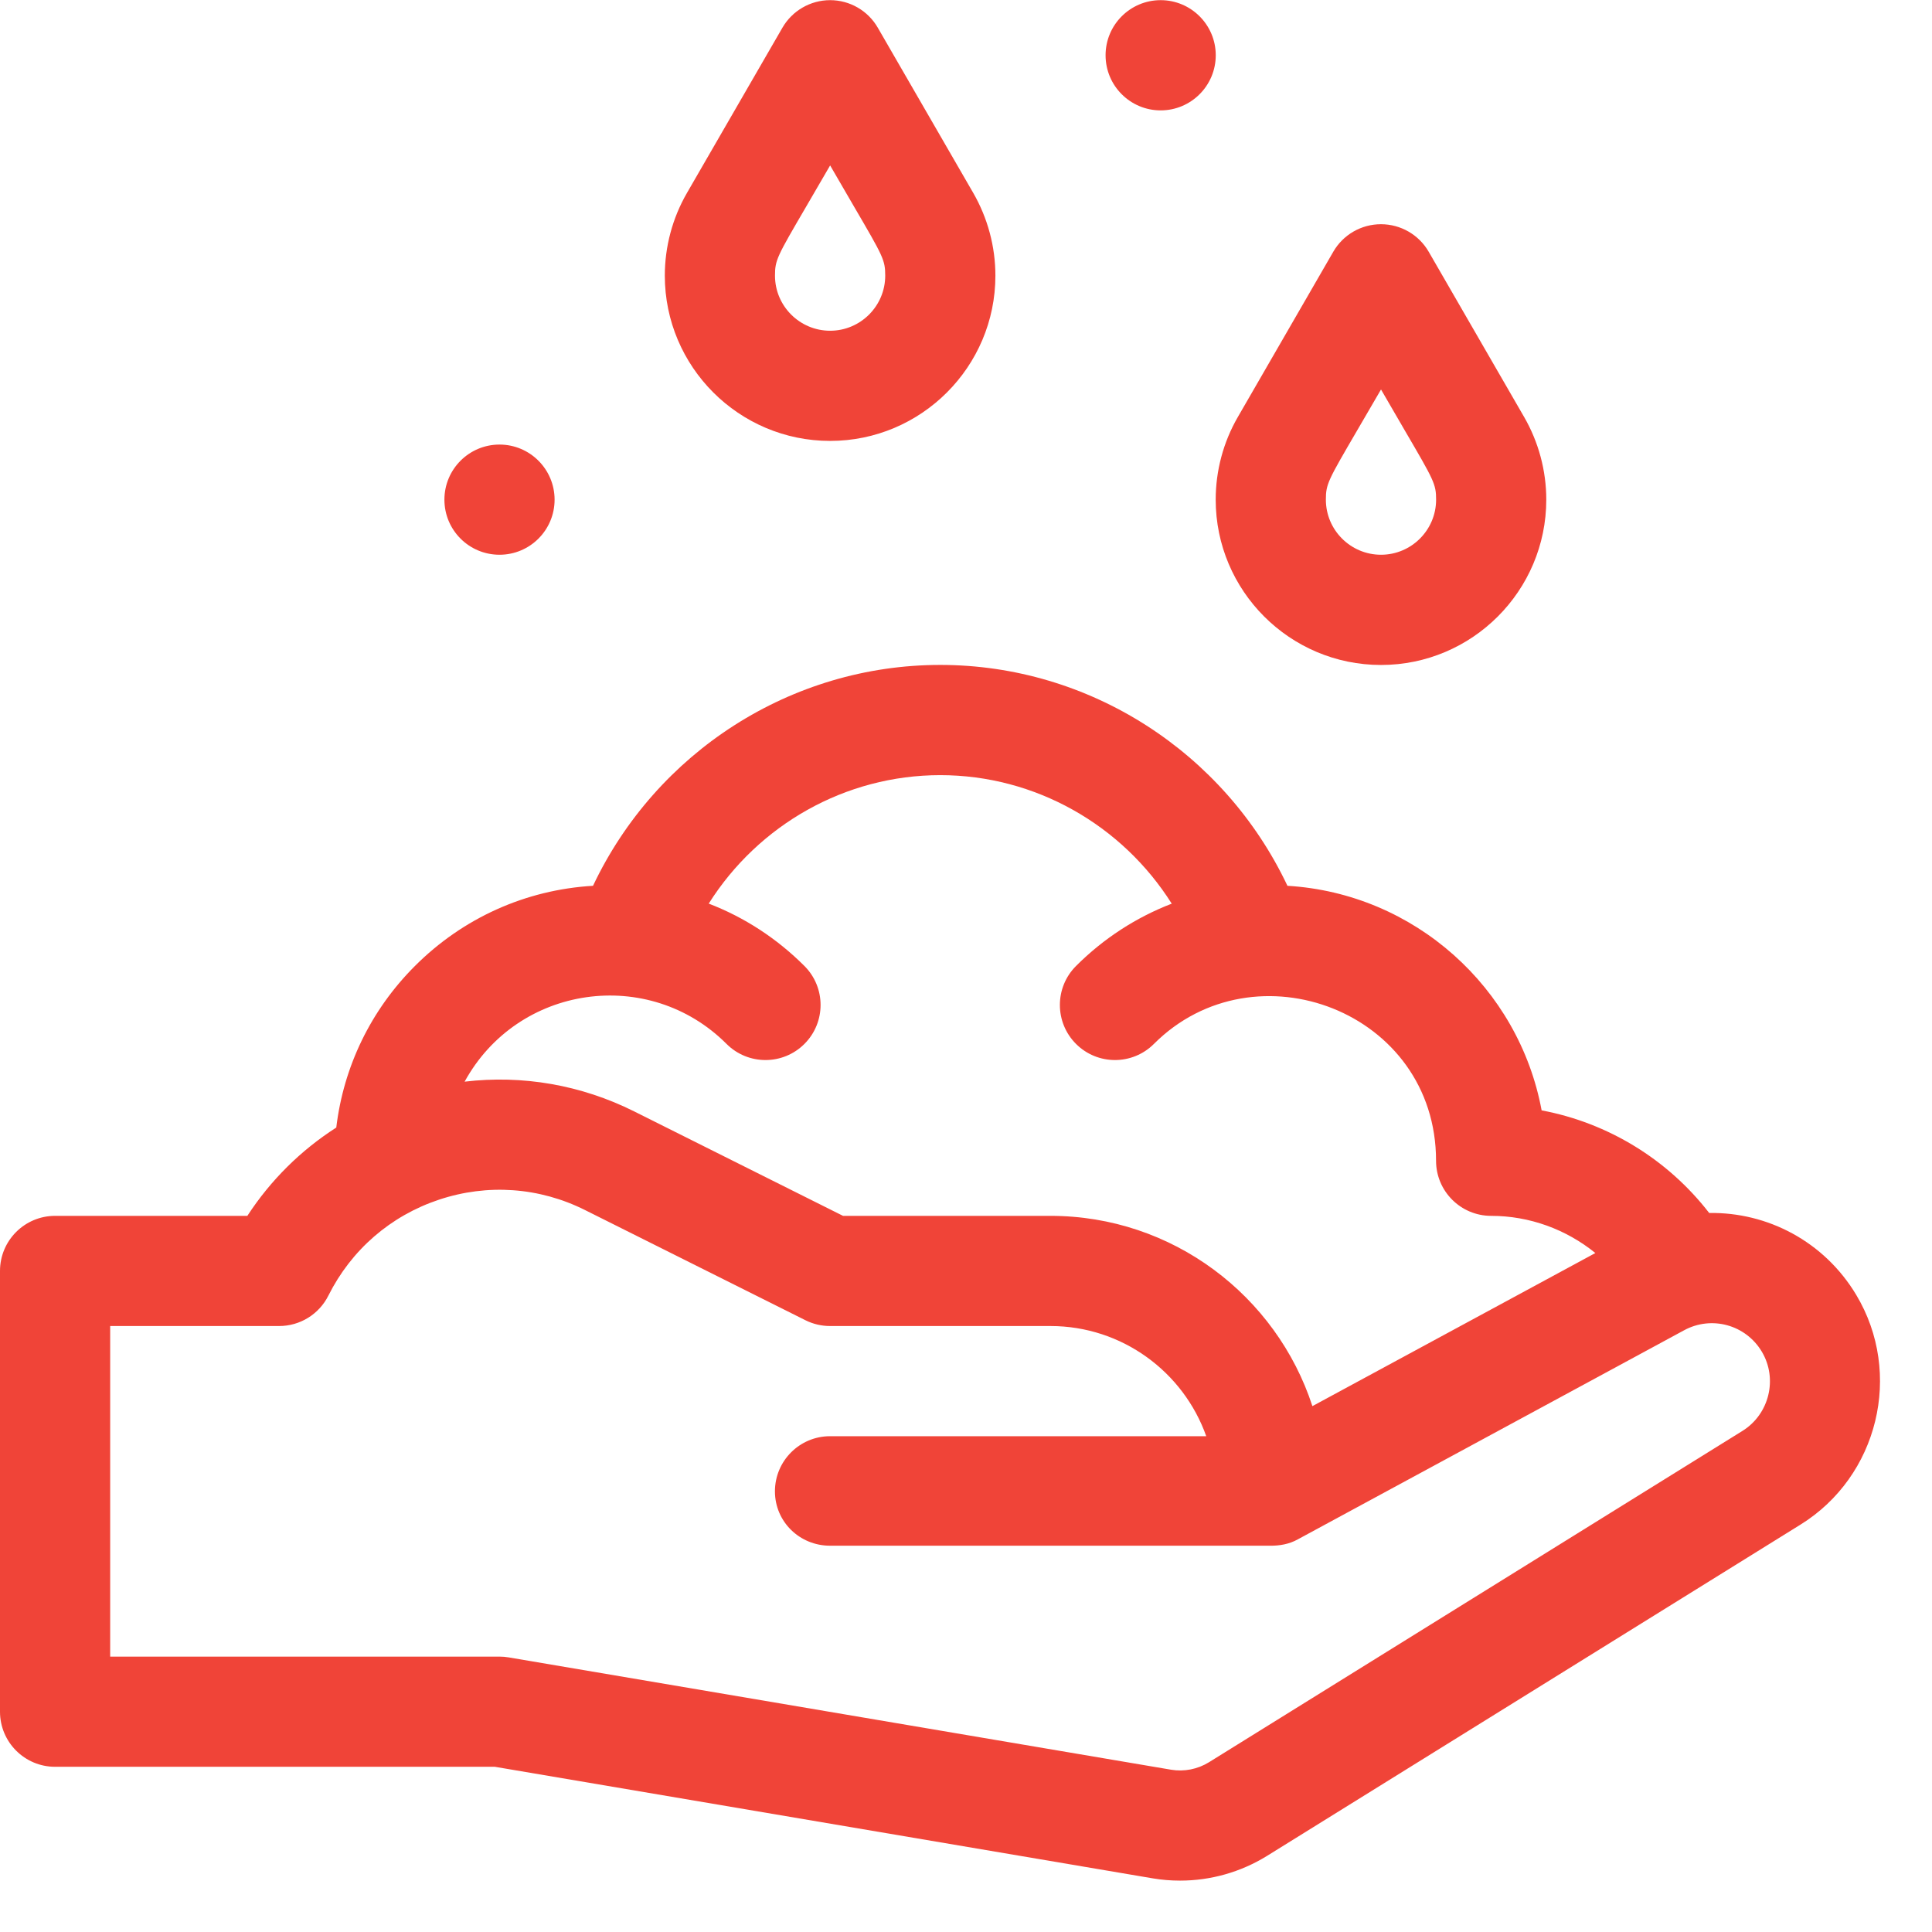 <svg width="37" height="37" viewBox="0 0 37 37" fill="none" xmlns="http://www.w3.org/2000/svg">
<path fill-rule="evenodd" clip-rule="evenodd" d="M22.228 2.114C22.81 2.114 23.283 1.641 23.283 1.058C23.283 0.476 22.81 0.003 22.228 0.003C21.645 0.003 21.173 0.476 21.173 1.058C21.173 1.641 21.645 2.114 22.228 2.114ZM9.566 10.624C10.149 10.624 10.621 10.152 10.621 9.569C10.621 8.987 10.149 8.514 9.566 8.514C8.983 8.514 8.511 8.987 8.511 9.569C8.511 10.152 8.983 10.624 9.566 10.624ZM29.613 9.569C29.613 11.315 28.193 12.735 26.448 12.735C24.702 12.735 23.282 11.315 23.282 9.569C23.282 9.014 23.428 8.467 23.705 7.988L25.534 4.821C25.722 4.495 26.07 4.294 26.447 4.294C26.824 4.294 27.173 4.495 27.361 4.821L29.19 7.988C29.466 8.467 29.613 9.014 29.613 9.569ZM26.906 8.248C26.781 8.034 26.63 7.775 26.448 7.459C26.265 7.775 26.114 8.033 25.989 8.247L25.989 8.247C25.432 9.202 25.392 9.27 25.392 9.569C25.392 10.151 25.866 10.624 26.448 10.624C27.029 10.624 27.503 10.151 27.503 9.569C27.503 9.27 27.463 9.202 26.906 8.248ZM15.898 8.444C17.643 8.444 19.063 7.024 19.063 5.279C19.063 4.724 18.916 4.177 18.64 3.697L16.811 0.531C16.623 0.204 16.274 0.003 15.898 0.003C15.521 0.003 15.172 0.205 14.984 0.531L13.155 3.697C12.878 4.177 12.732 4.724 12.732 5.279C12.732 7.024 14.152 8.444 15.898 8.444ZM16.356 3.957L16.356 3.957L16.356 3.957C16.913 4.911 16.953 4.979 16.953 5.279C16.953 5.861 16.479 6.334 15.898 6.334C15.316 6.334 14.842 5.861 14.842 5.279C14.842 4.979 14.882 4.911 15.439 3.957C15.564 3.743 15.715 3.484 15.898 3.168C16.08 3.484 16.231 3.743 16.356 3.957ZM32.733 23.23C33.848 23.212 34.935 23.775 35.548 24.797C36.452 26.303 35.971 28.278 34.477 29.201L24.264 35.543C23.759 35.855 23.183 36.016 22.599 36.016C22.425 36.016 22.252 36.002 22.079 35.973L9.477 33.836H1.055C0.472 33.836 0 33.363 0 32.781V24.34C0 23.758 0.472 23.285 1.055 23.285H4.737C5.182 22.602 5.761 22.029 6.44 21.594C6.58 20.426 7.101 19.345 7.946 18.5C8.867 17.579 10.068 17.04 11.357 16.964C12.568 14.405 15.15 12.734 18.007 12.734C20.863 12.734 23.445 14.405 24.656 16.964C27.092 17.11 29.088 18.917 29.524 21.265C30.793 21.503 31.939 22.203 32.733 23.23ZM15.406 19.992C14.994 20.404 14.326 20.404 13.914 19.992C12.424 18.502 9.916 18.857 8.898 20.715C10.006 20.584 11.128 20.776 12.148 21.286L16.145 23.285H20.117C22.457 23.285 24.445 24.816 25.134 26.929L30.553 23.997C29.996 23.545 29.294 23.285 28.557 23.285C27.975 23.285 27.502 22.813 27.502 22.23C27.502 19.367 24.03 18.06 22.099 19.992C21.687 20.404 21.019 20.404 20.607 19.992C20.195 19.58 20.195 18.912 20.607 18.5C21.137 17.97 21.761 17.568 22.44 17.306C21.489 15.798 19.826 14.845 18.007 14.845C16.188 14.845 14.524 15.797 13.573 17.305C14.253 17.566 14.876 17.97 15.406 18.5C15.818 18.912 15.818 19.58 15.406 19.992ZM23.153 33.749L33.366 27.406C33.885 27.086 34.051 26.403 33.739 25.883C33.431 25.37 32.779 25.191 32.253 25.476L24.857 29.479C24.692 29.572 24.506 29.605 24.317 29.602H15.896C15.314 29.602 14.841 29.143 14.841 28.561C14.841 27.978 15.314 27.505 15.896 27.505H23.101C22.666 26.277 21.492 25.395 20.117 25.395H15.896C15.733 25.395 15.571 25.357 15.425 25.284L11.204 23.174C10.329 22.736 9.336 22.666 8.408 22.975C7.479 23.284 6.727 23.937 6.289 24.812C6.111 25.169 5.745 25.395 5.346 25.395H2.11V31.726H9.566C9.625 31.726 9.684 31.731 9.742 31.741L22.428 33.892C22.677 33.934 22.936 33.883 23.153 33.749Z" fill="#F04438"/>
</svg>
